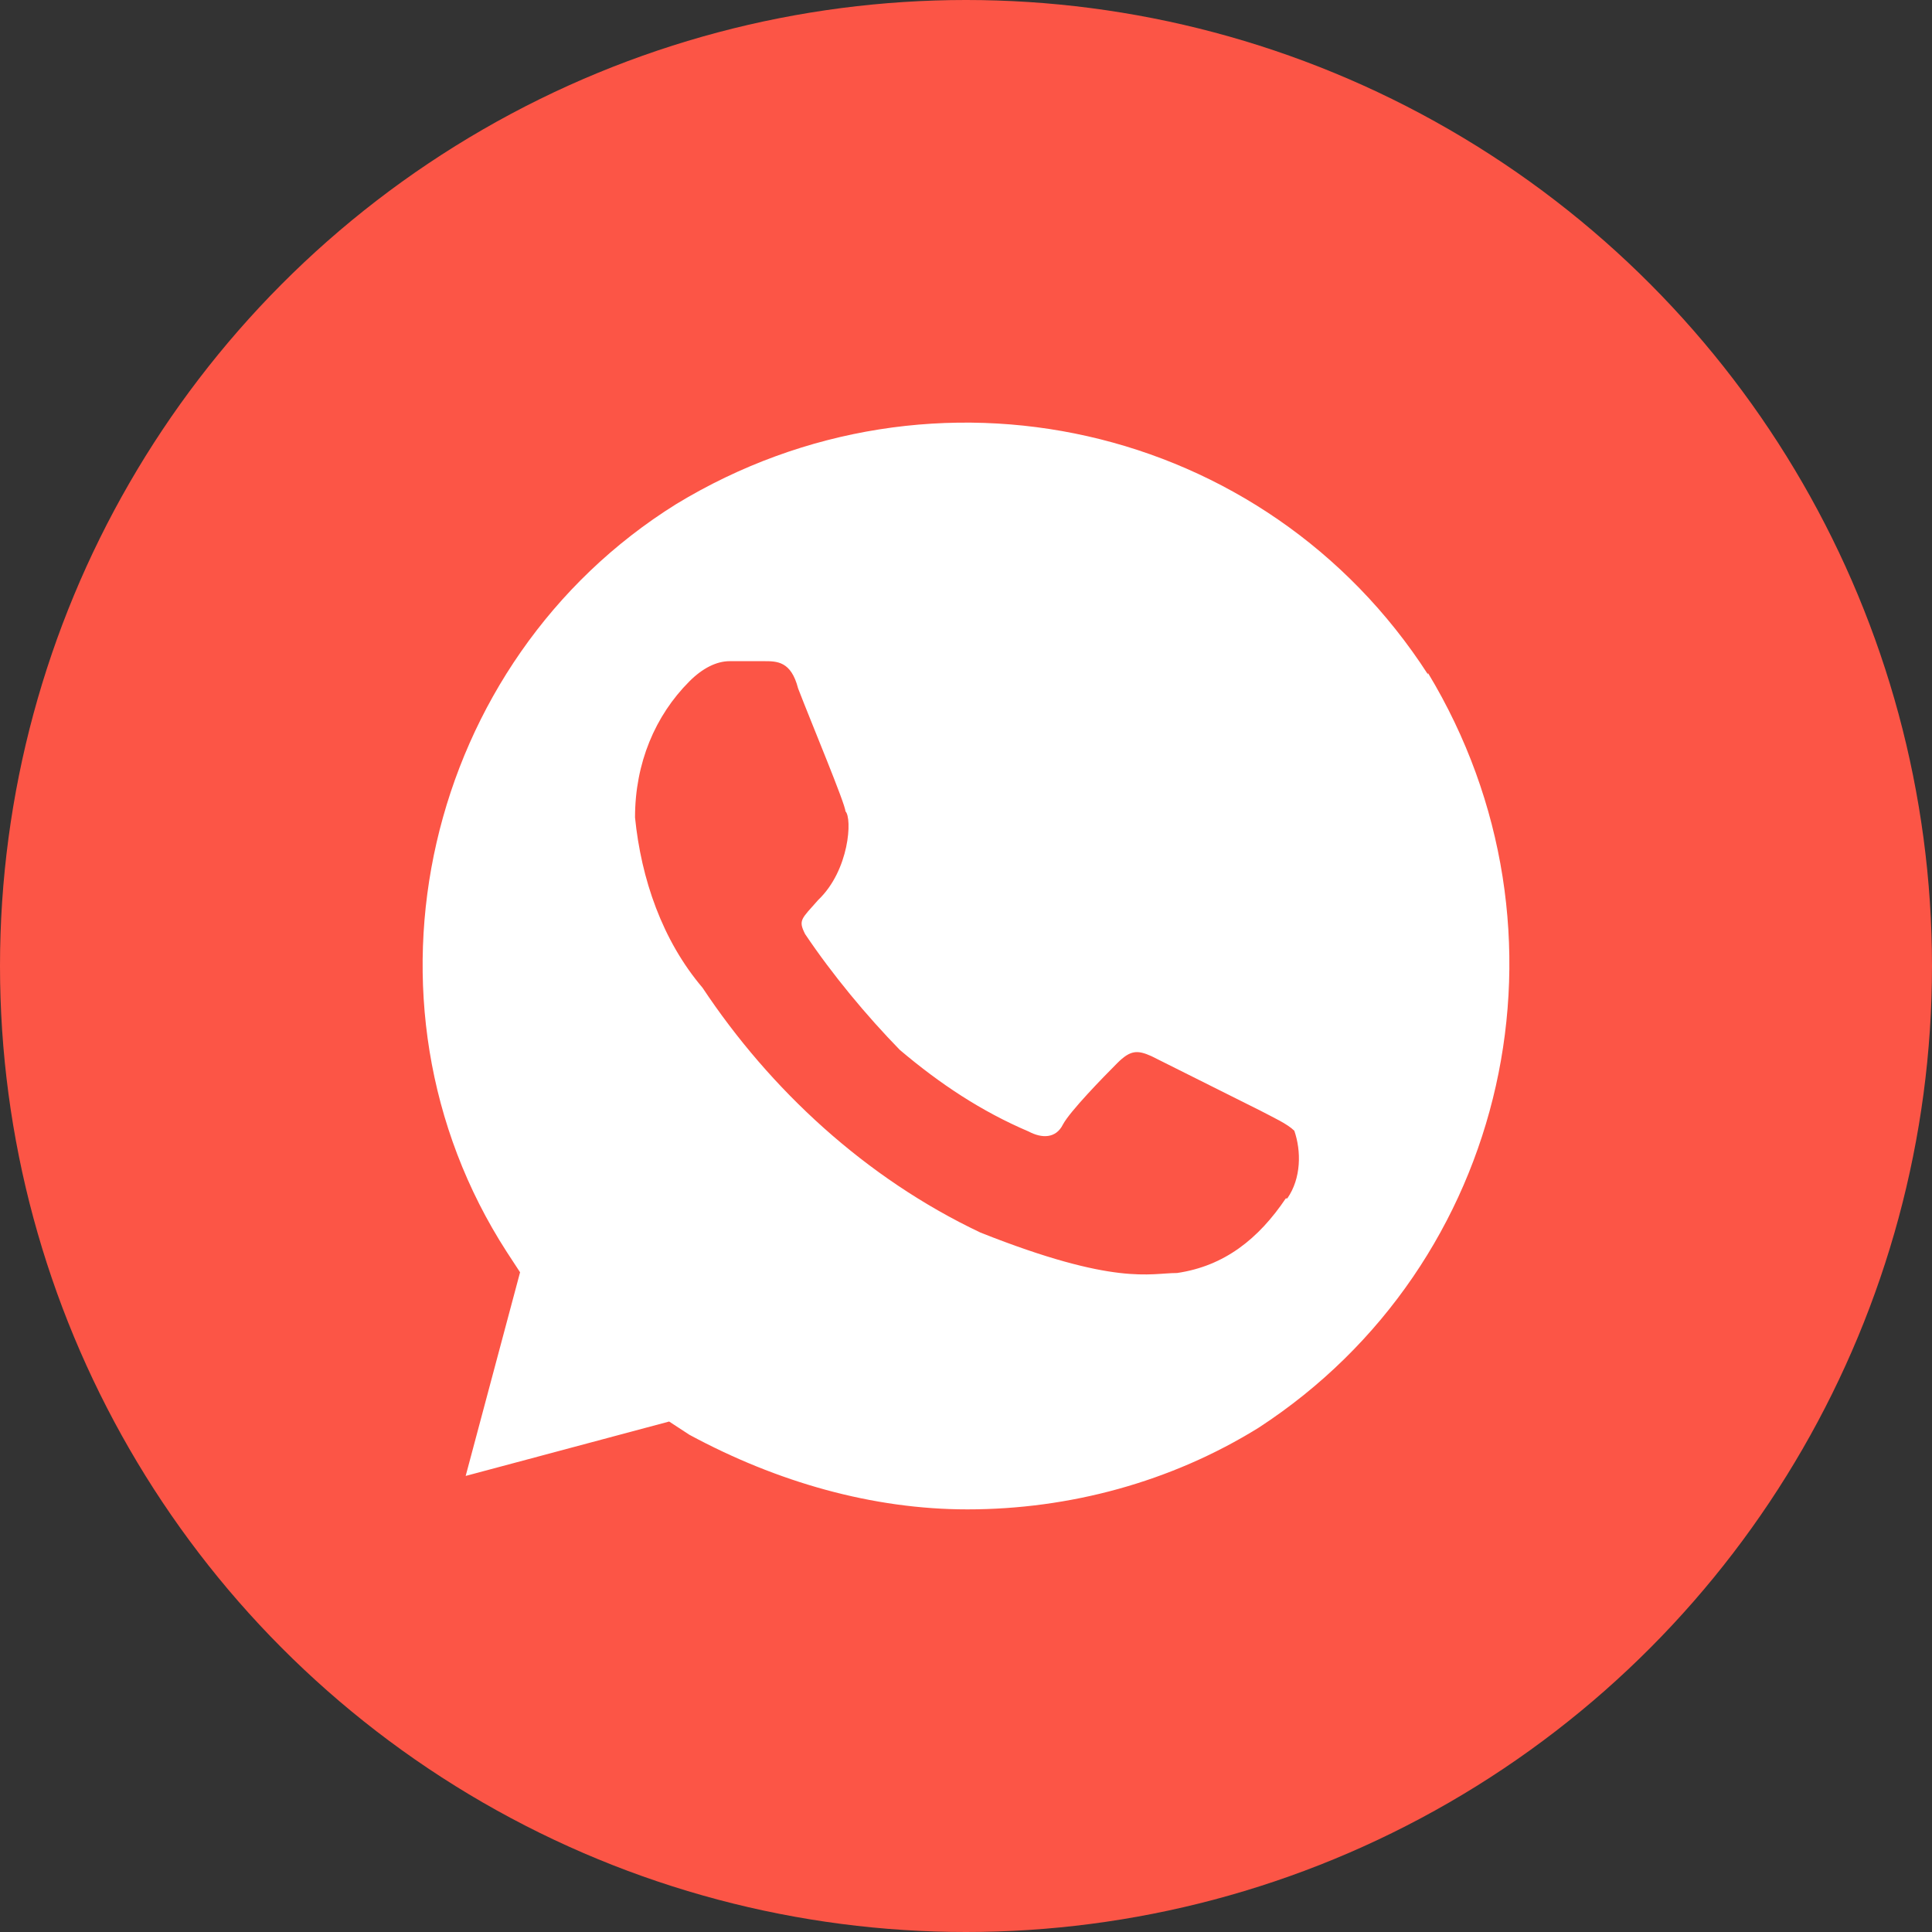 <svg width="32" height="32" viewBox="0 0 32 32" fill="none" xmlns="http://www.w3.org/2000/svg">
<rect x="0" y="0" width="32" height="32" fill="#333333" stroke="none"/>
<circle cx="16" cy="16" r="16" fill="#FC5546"/>
<path d="M23.651 11.17C20.962 6.998 15.457 5.762 11.199 8.35C7.044 10.939 5.707 16.579 8.395 20.738L8.614 21.073L7.713 24.446L11.083 23.545L11.418 23.764C12.871 24.549 14.454 25 16.023 25C17.708 25 19.393 24.549 20.846 23.648C25.001 20.944 26.236 15.42 23.651 11.145V11.17ZM21.297 19.849C20.846 20.519 20.28 20.97 19.496 21.085C19.046 21.085 18.48 21.304 16.241 20.416C14.338 19.515 12.756 18.047 11.636 16.36C10.968 15.574 10.62 14.557 10.518 13.54C10.518 12.638 10.852 11.853 11.418 11.286C11.636 11.067 11.868 10.951 12.087 10.951H12.653C12.871 10.951 13.103 10.951 13.219 11.402C13.437 11.969 14.003 13.321 14.003 13.437C14.119 13.553 14.068 14.415 13.553 14.905C13.27 15.226 13.219 15.239 13.335 15.471C13.785 16.141 14.351 16.823 14.904 17.39C15.573 17.956 16.254 18.407 17.039 18.742C17.258 18.858 17.489 18.858 17.605 18.626C17.721 18.407 18.274 17.84 18.505 17.609C18.724 17.39 18.84 17.39 19.071 17.493L20.872 18.394C21.091 18.51 21.322 18.613 21.438 18.729C21.554 19.064 21.554 19.515 21.322 19.849H21.297Z" fill="white"/>
</svg>
